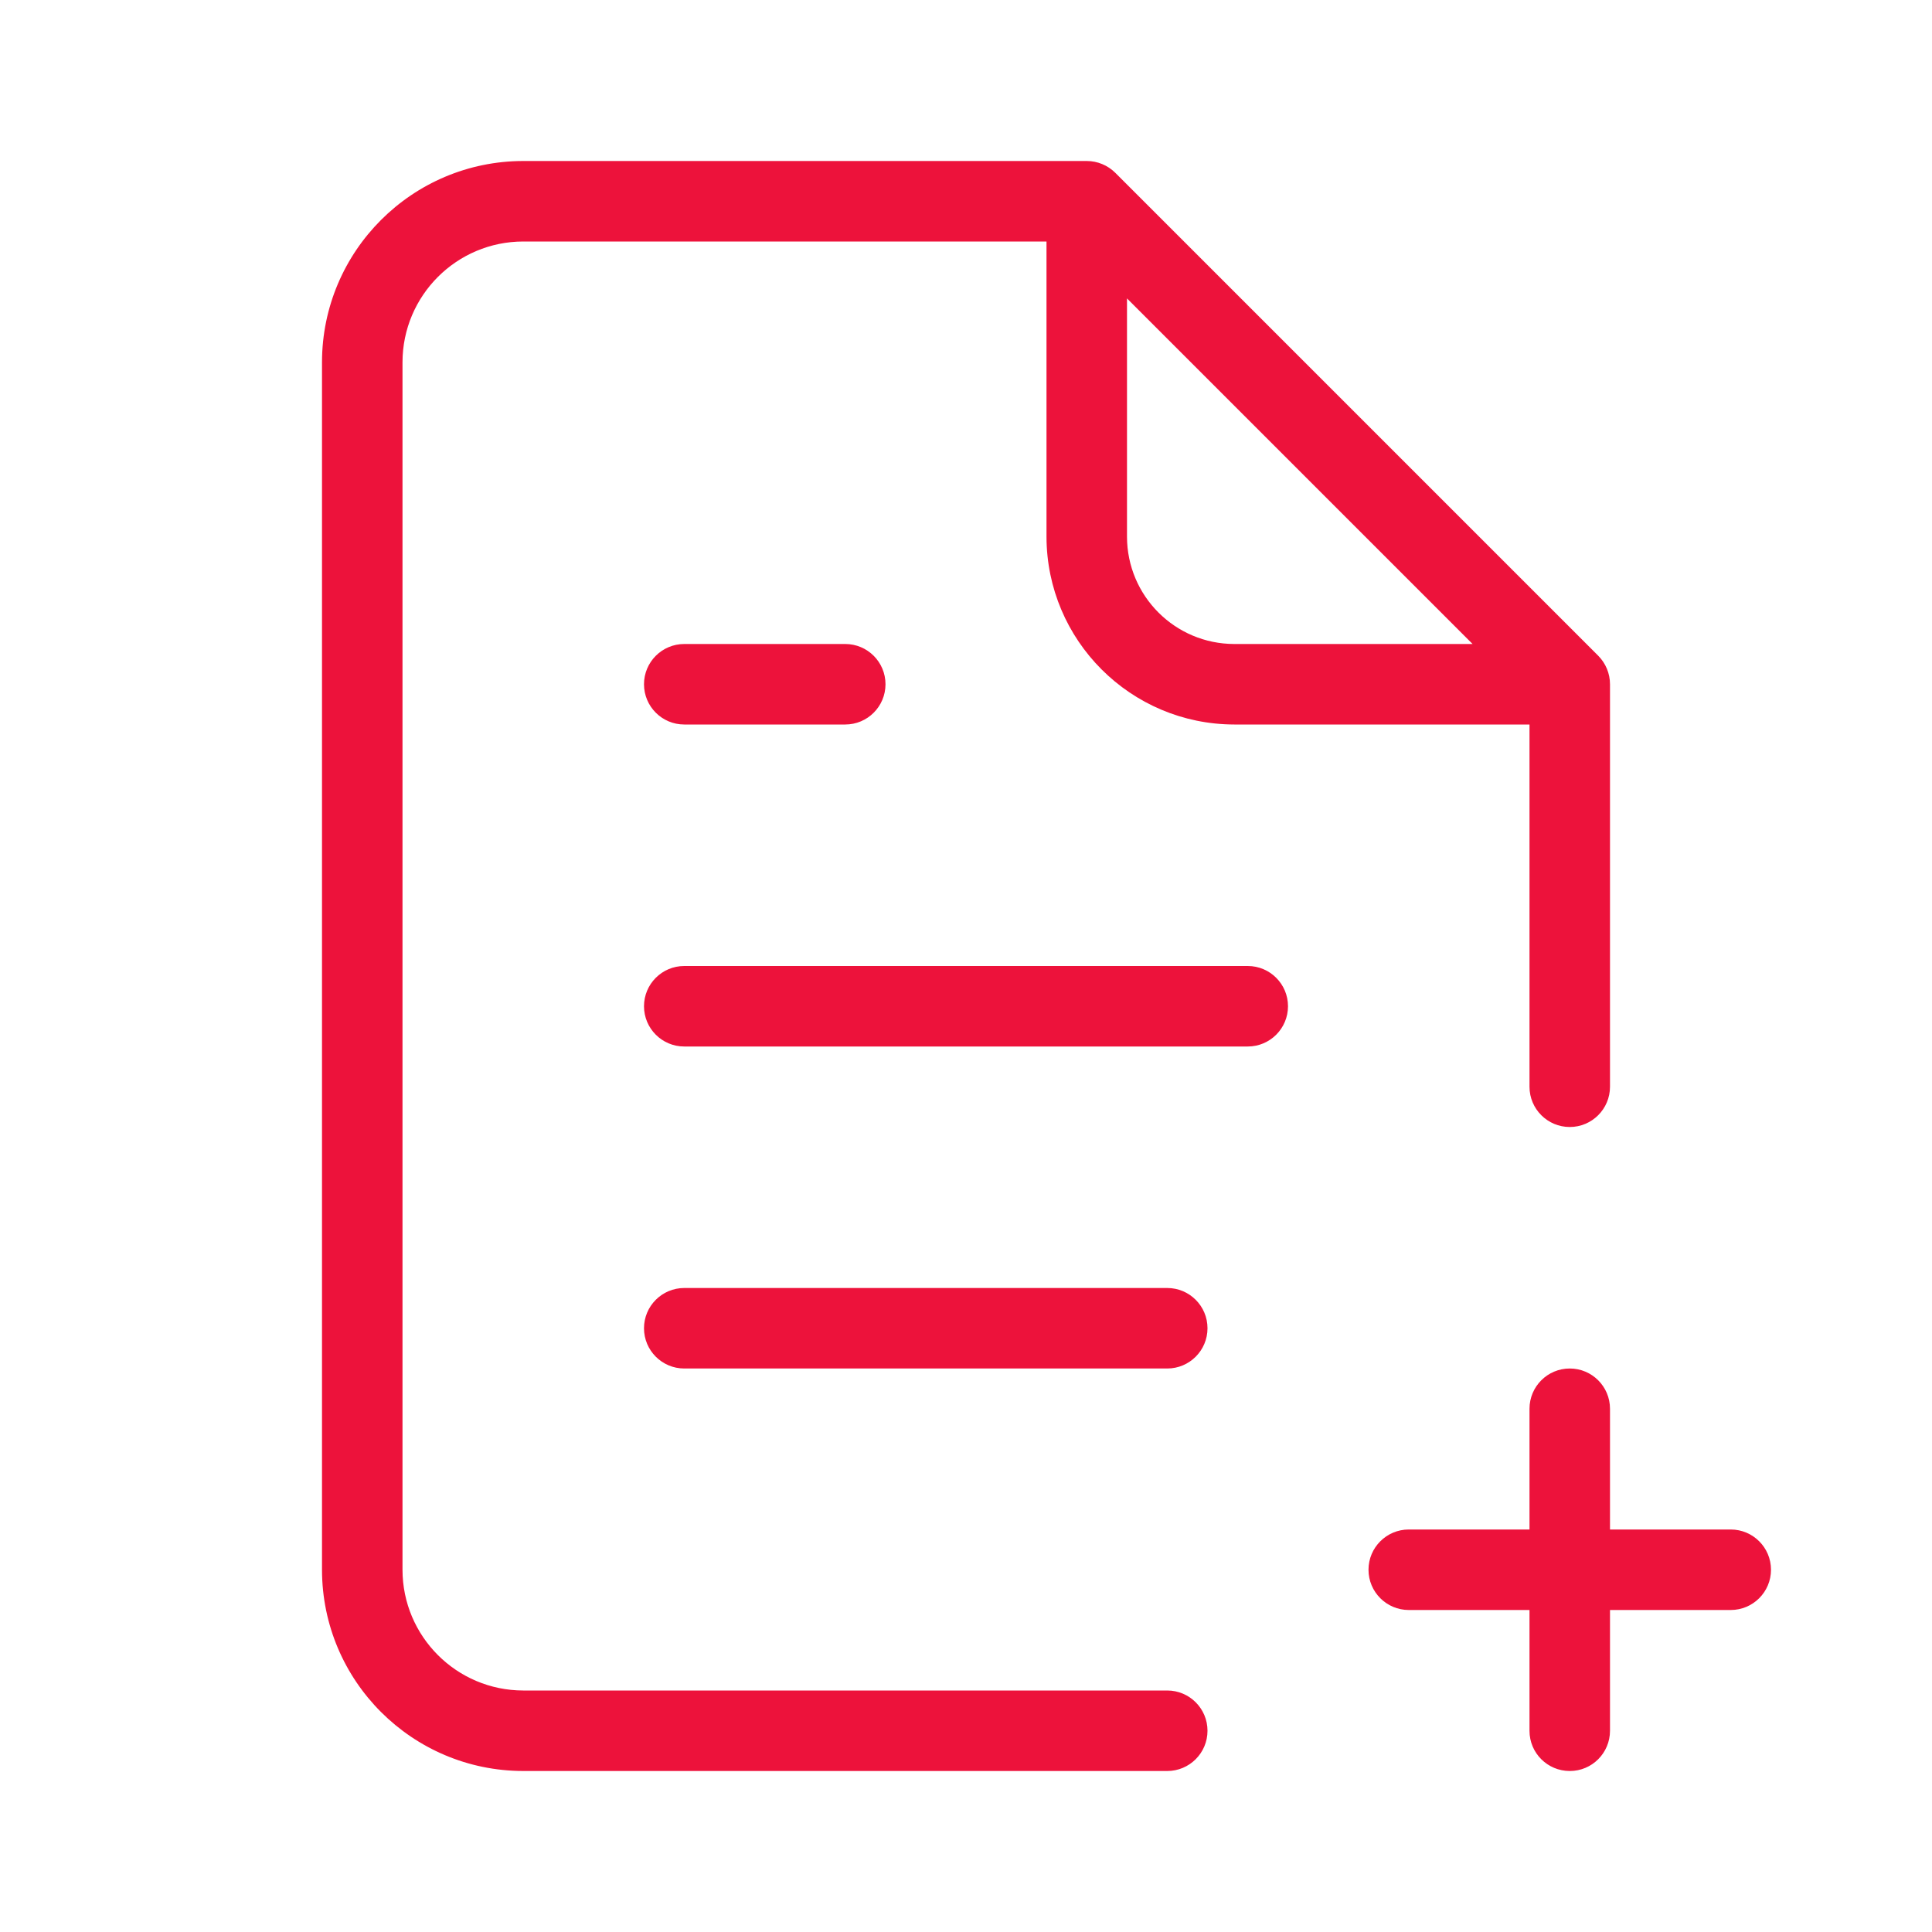 <svg id="SvgjsSvg1012" width="288" height="288" xmlns="http://www.w3.org/2000/svg" version="1.1" xmlns:xlink="http://www.w3.org/1999/xlink" xmlns:svgjs="http://svgjs.com/svgjs"><defs id="SvgjsDefs1013"></defs><g id="SvgjsG1014"><svg xmlns="http://www.w3.org/2000/svg" enable-background="new 0 0 24 24" viewBox="0 0 24 24" width="288" height="288"><path d="M14.5,21h-8c-0.828-0.001-1.499-0.672-1.5-1.5v-15C5.001,3.672,5.672,3.001,6.5,3H13v3.667C13.002,7.955,14.045,8.998,15.333,9H19v4.5c0,0.276,0.224,0.5,0.5,0.5s0.5-0.224,0.5-0.5v-5c0-0.133-0.053-0.26-0.146-0.354l-6-6C13.76,2.053,13.633,2,13.5,2h-7C5.12,2.001,4.001,3.12,4,4.5v15c0.001,1.38,1.12,2.499,2.5,2.5h8c0.276,0,0.5-0.224,0.5-0.5S14.776,21,14.5,21z M14,3.707L18.293,8h-2.96C14.597,7.999,14.001,7.403,14,6.667V3.707z M8.5,8C8.224,8,8,8.224,8,8.5S8.224,9,8.5,9h2C10.776,9,11,8.776,11,8.5S10.776,8,10.5,8H8.5z M14.5,16h-6C8.224,16,8,16.224,8,16.5S8.224,17,8.5,17h6c0.276,0,0.5-0.224,0.5-0.5S14.776,16,14.5,16z M21.5,19H20v-1.5c0-0.276-0.224-0.5-0.5-0.5S19,17.224,19,17.5V19h-1.5c-0.276,0-0.5,0.224-0.5,0.5s0.224,0.5,0.5,0.5H19v1.5c0,0,0,0,0,0.001C19,21.777,19.224,22,19.5,22c0,0,0,0,0.001,0C19.777,22,20,21.776,20,21.5V20h1.5c0.276,0,0.5-0.224,0.5-0.5S21.776,19,21.5,19z M15.5,12h-7C8.224,12,8,12.224,8,12.5S8.224,13,8.5,13h7c0.276,0,0.5-0.224,0.5-0.5S15.776,12,15.5,12z" fill="#ed123b" class="svgShape color000000-0 selectable"></path></svg></g></svg>